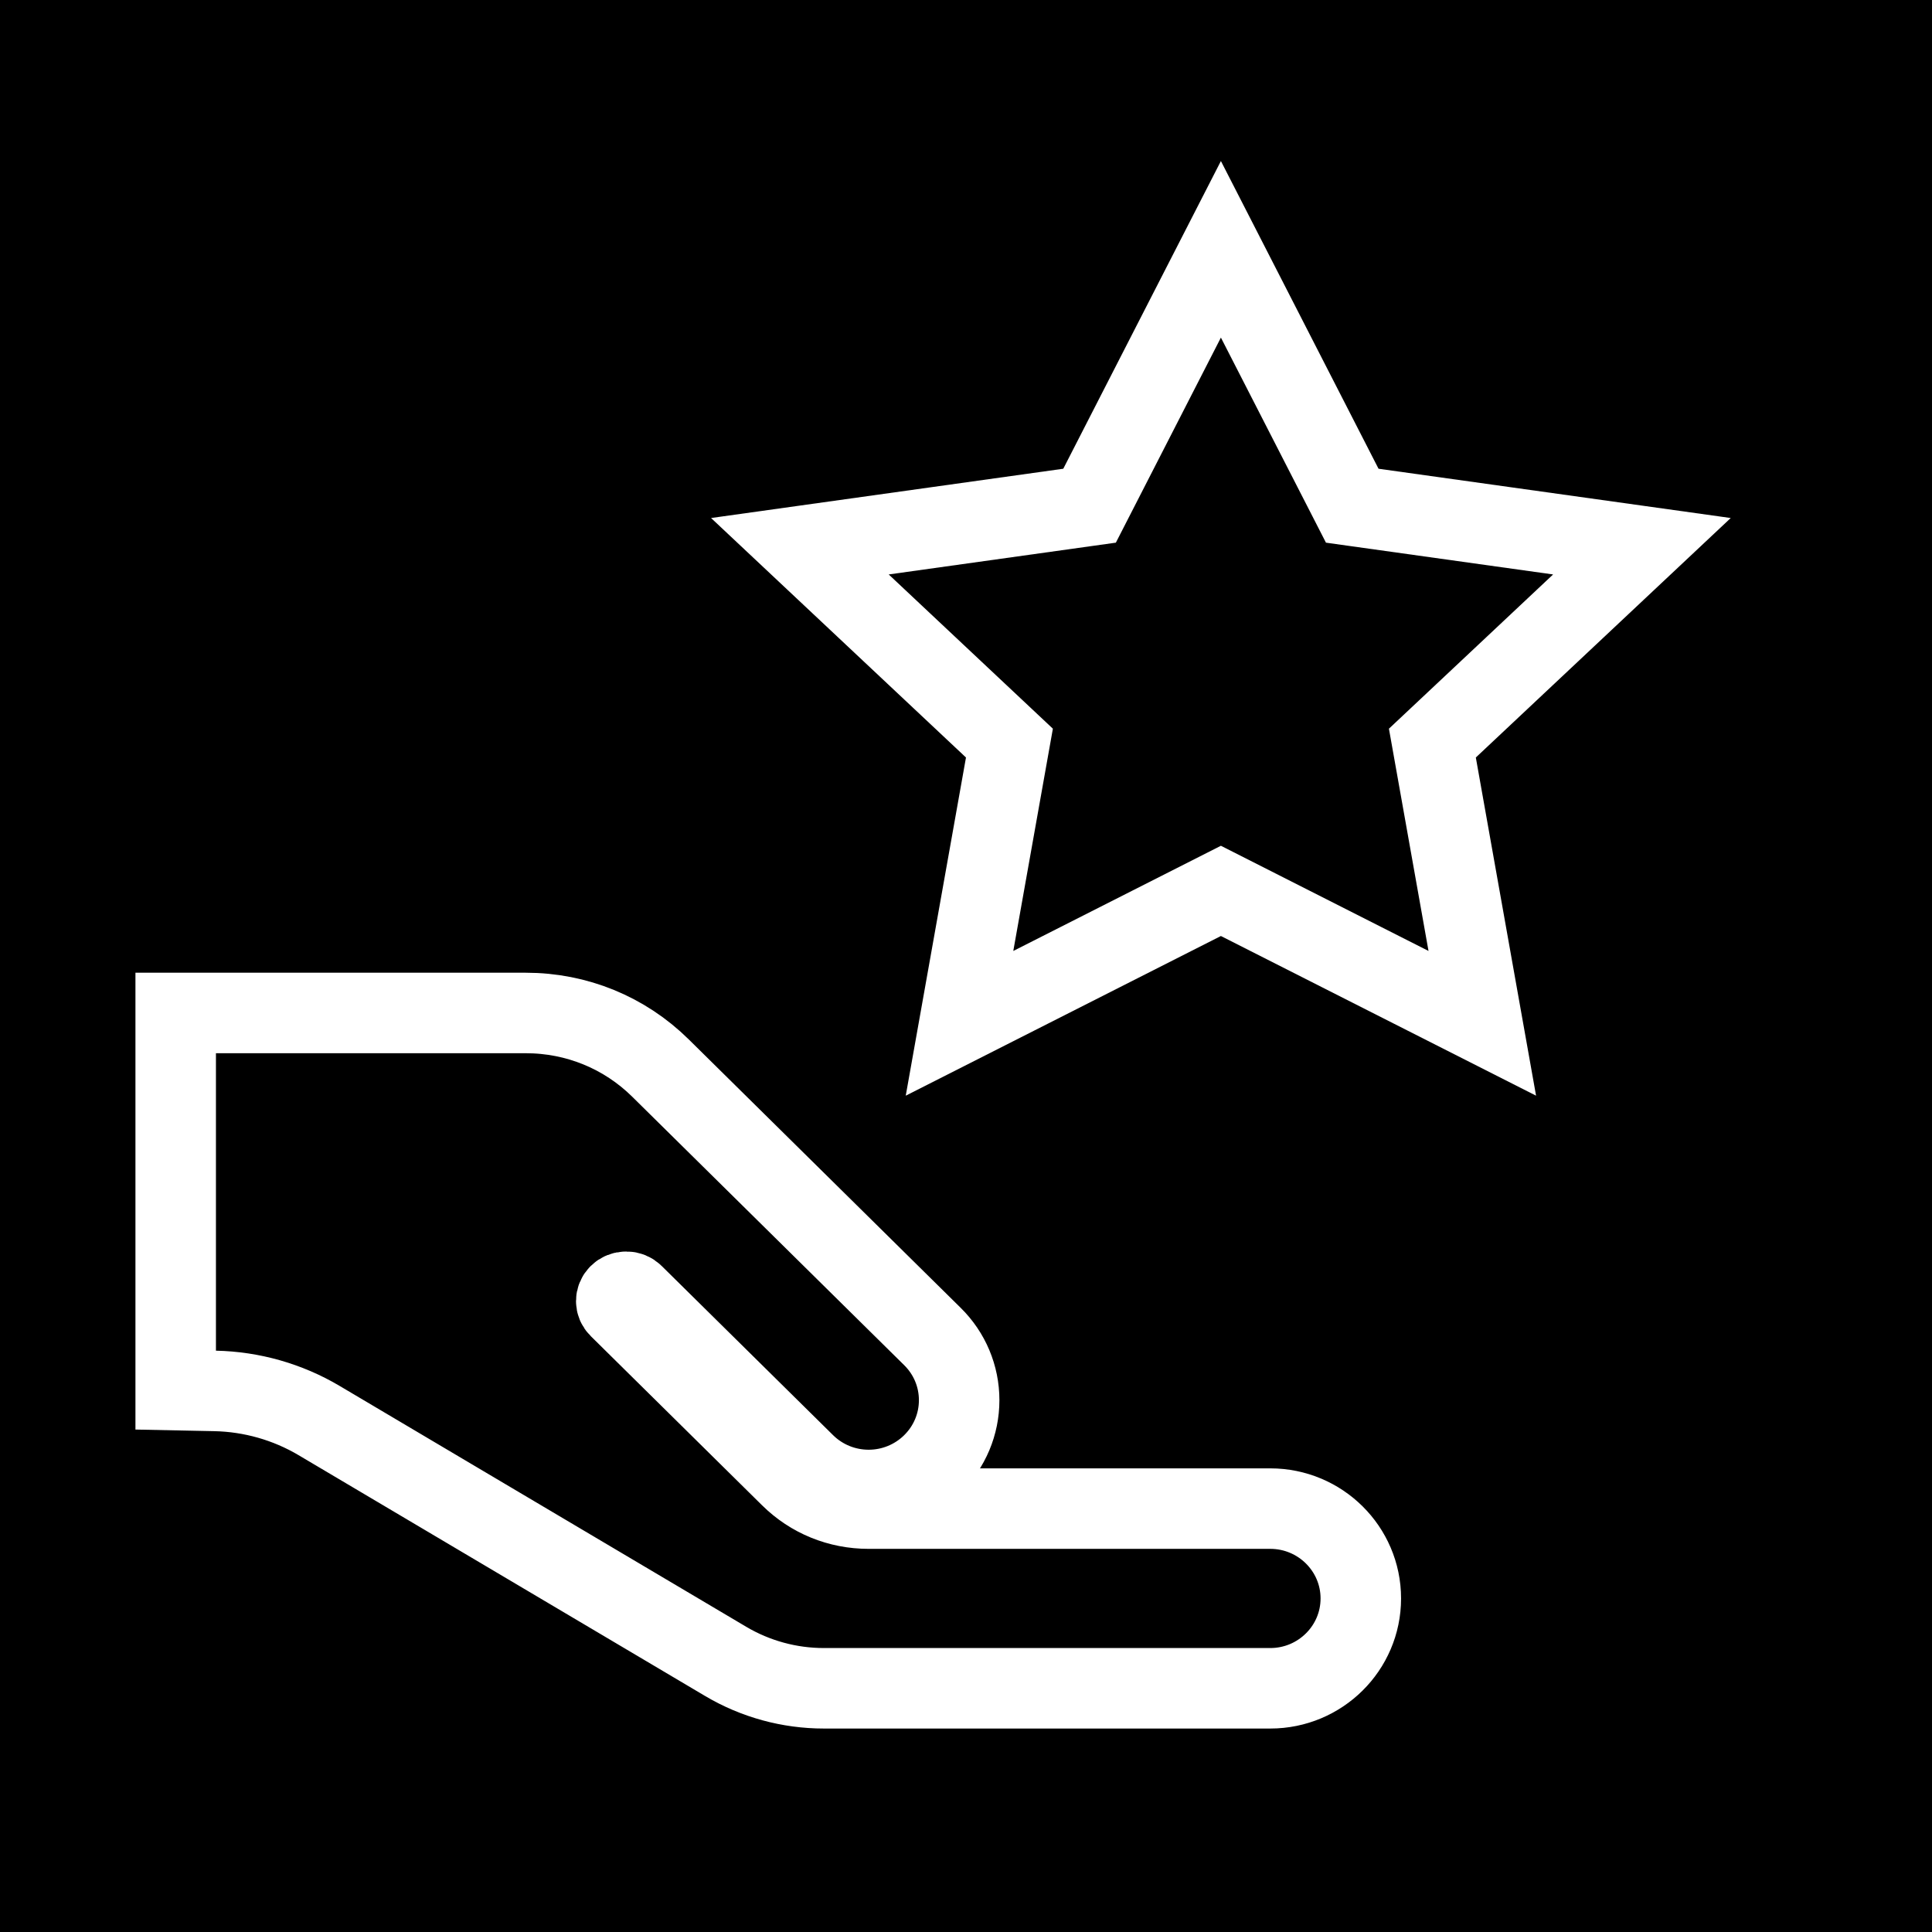 <?xml version="1.0" encoding="UTF-8"?>
<svg width="48px" height="48px" viewBox="0 0 48 48" version="1.1" xmlns="http://www.w3.org/2000/svg" xmlns:xlink="http://www.w3.org/1999/xlink">
    <!-- Generator: Sketch 53.2 (72643) - https://sketchapp.com -->
    <title>Icon/Rewards/black</title>
    <desc>Created with Sketch.</desc>
    <g id="Icon/Rewards/black" stroke="none" stroke-width="1" fill="none" fill-rule="evenodd">
        <rect fill="#000000" x="0" y="0" width="48" height="48"></rect>
        <g id="Group" transform="translate(5, 4)" stroke="#FFFFFF" stroke-width="2">
            <path d="M25.333,2.194 L22.07,8.564 L14.873,9.571 L20.079,14.462 L18.839,21.424 L25.333,18.134 L31.827,21.424 L30.587,14.462 L35.793,9.571 L28.596,8.564 L25.333,2.194 Z" id="Path"></path>
            <path d="M11.411,22.537 L18.166,29.205 C18.592,29.625 18.83,30.19 18.83,30.787 C18.83,31.384 18.592,31.95 18.164,32.371 C17.738,32.79 17.169,33.018 16.582,33.018 C15.994,33.018 15.425,32.791 14.997,32.37 L10.738,28.165 C10.691,28.118 10.628,28.093 10.559,28.093 C10.489,28.093 10.426,28.118 10.379,28.165 C10.288,28.254 10.288,28.394 10.379,28.483 L14.637,32.688 C15.156,33.201 15.844,33.481 16.582,33.481 L26.561,33.481 C27.798,33.481 28.809,34.479 28.809,35.713 C28.809,36.947 27.798,37.945 26.561,37.945 L15.468,37.945 C14.611,37.945 13.77,37.715 13.033,37.279 L2.928,31.293 C2.147,30.83 1.255,30.576 0.344,30.557 L-0.635,30.537 L-0.635,21.167 L8.063,21.167 C9.325,21.167 10.517,21.654 11.411,22.537 Z" id="Path"></path>
        </g>
    </g>
</svg>